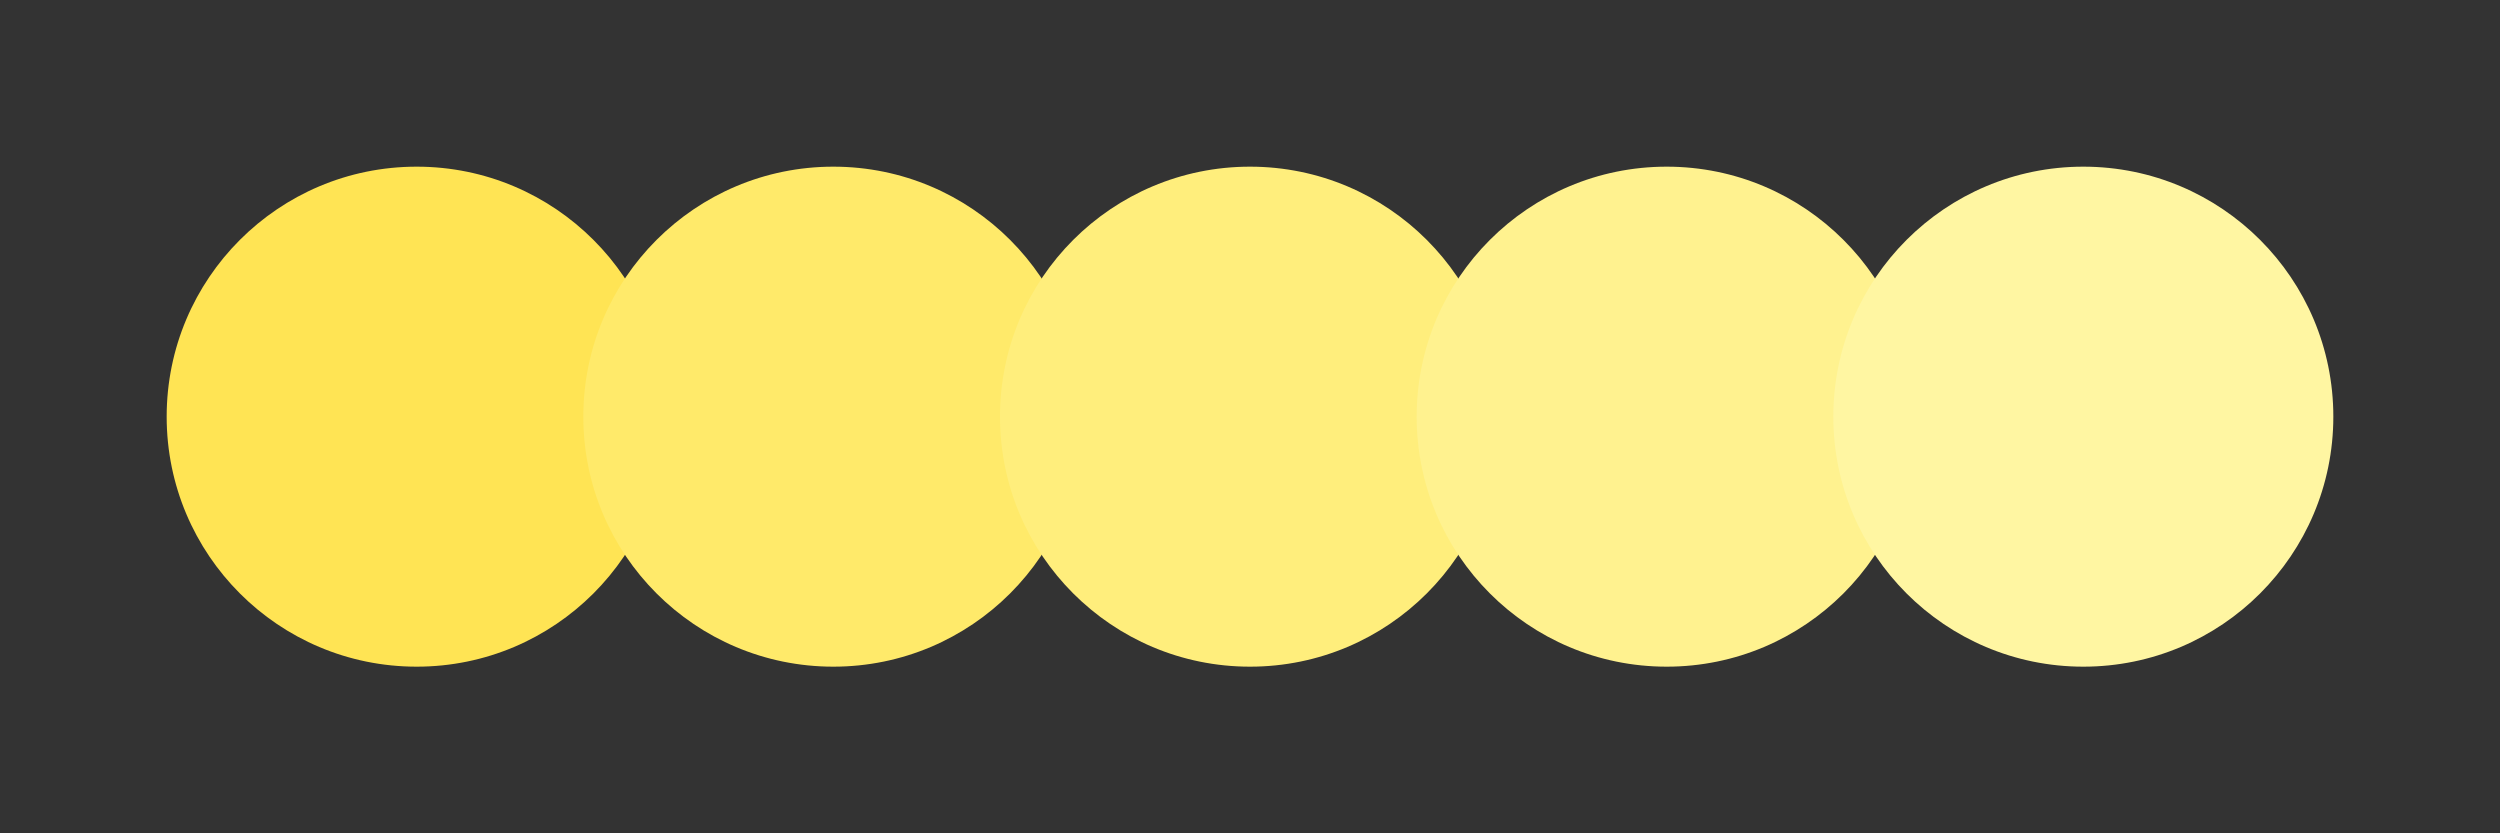 <svg width="300" height="100" xmlns="http://www.w3.org/2000/svg"><rect width="100%" height="100%" fill="#333333" stroke="none"/><circle cx="50" cy="50" r="30" fill="#ffe454"/><circle cx="100" cy="50" r="30" fill="#ffea6a"/><circle cx="150" cy="50" r="30" fill="#ffee7c"/><circle cx="200" cy="50" r="30" fill="#fff28f"/><circle cx="250" cy="50" r="30" fill="#fff6a2"/></svg>
